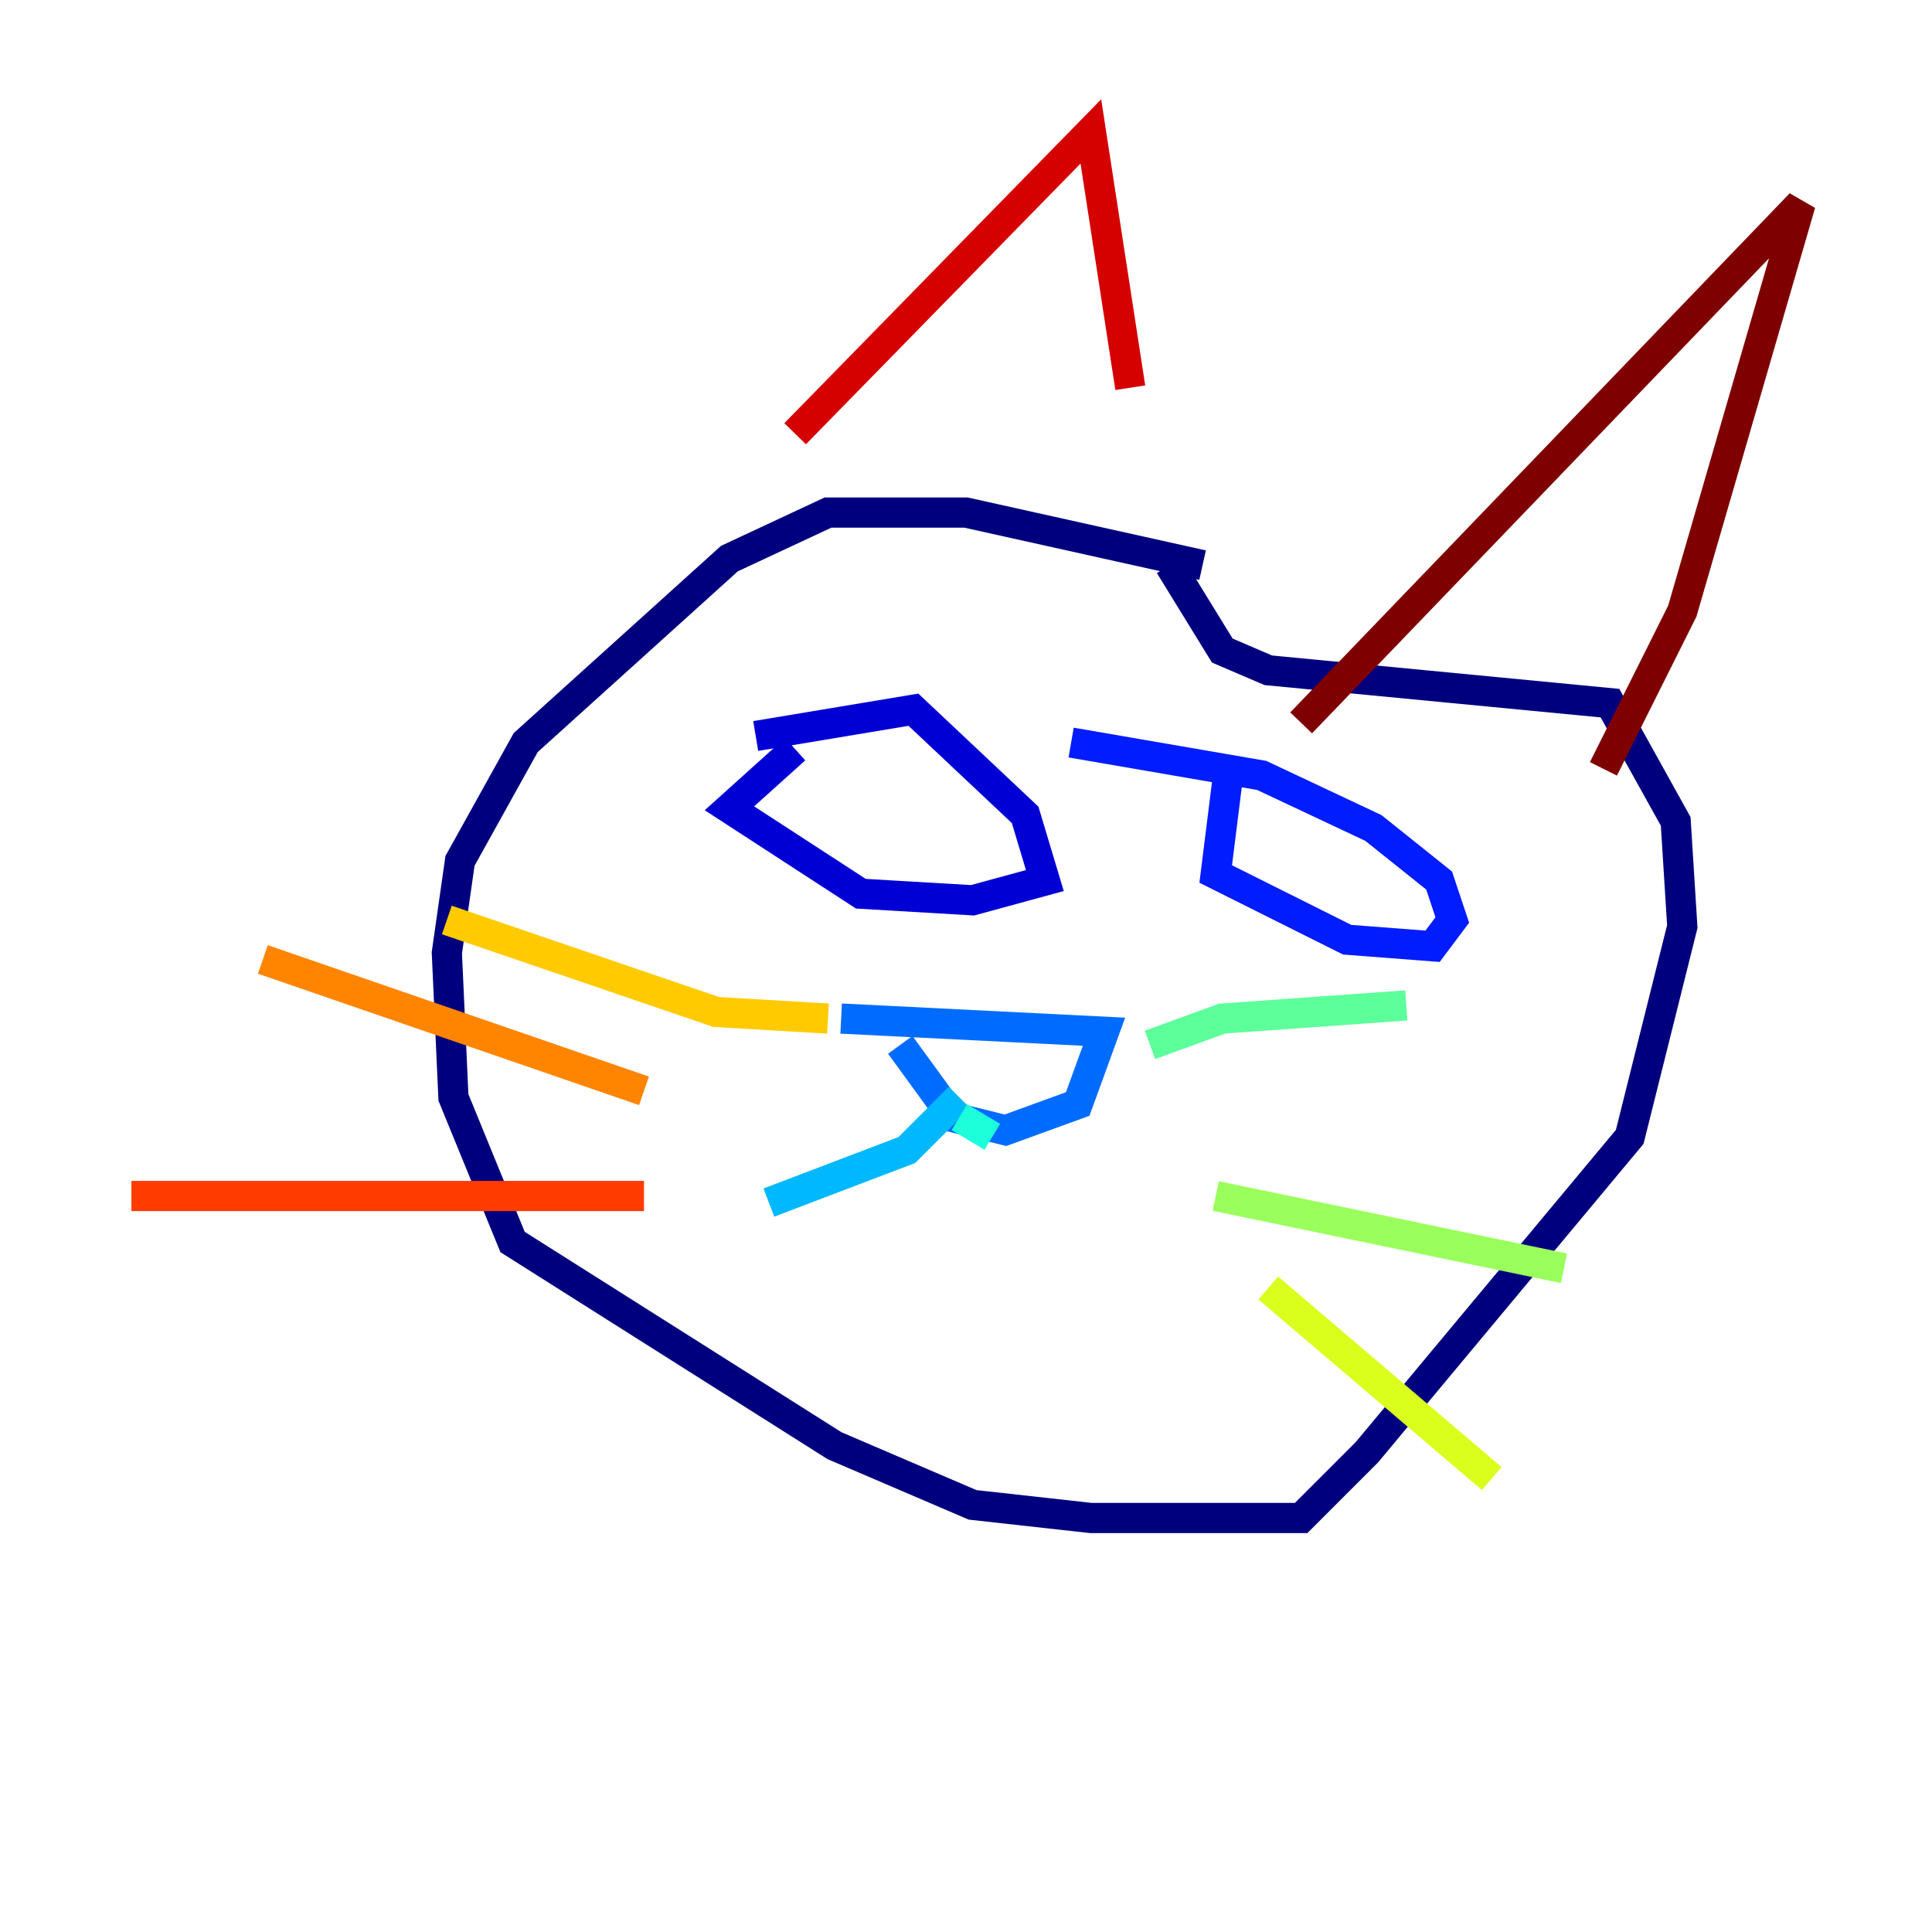 <?xml version="1.0" encoding="utf-8" ?>
<svg baseProfile="tiny" height="128" version="1.2" viewBox="0,0,128,128" width="128" xmlns="http://www.w3.org/2000/svg" xmlns:ev="http://www.w3.org/2001/xml-events" xmlns:xlink="http://www.w3.org/1999/xlink"><defs /><polyline fill="none" points="79.674,37.442 64.0,33.959 54.857,33.959 48.327,37.007 34.83,49.197 30.476,57.034 29.605,63.129 30.041,72.707 33.959,82.286 55.292,95.782 64.435,99.701 72.272,100.571 86.204,100.571 90.558,96.218 107.973,75.32 111.456,61.388 111.02,54.422 106.667,46.585 84.027,44.408 80.98,43.102 77.497,37.442" stroke="#00007f" stroke-width="2" /><polyline fill="none" points="52.68,49.633 48.327,53.551 57.034,59.211 64.435,59.646 69.225,58.34 67.918,53.986 60.517,47.02 50.068,48.762" stroke="#0000d5" stroke-width="2" /><polyline fill="none" points="81.415,50.939 80.544,57.905 89.252,62.258 94.912,62.694 96.218,60.952 95.347,58.34 90.993,54.857 83.592,51.374 70.966,49.197" stroke="#001cff" stroke-width="2" /><polyline fill="none" points="55.728,67.483 73.143,68.354 71.401,73.143 66.612,74.884 63.129,74.014 59.646,69.225" stroke="#006cff" stroke-width="2" /><polyline fill="none" points="63.565,72.707 60.082,76.191 50.939,79.674" stroke="#00b8ff" stroke-width="2" /><polyline fill="none" points="63.565,74.014 65.742,75.32" stroke="#1cffda" stroke-width="2" /><polyline fill="none" points="76.191,69.225 80.98,67.483 93.17,66.612" stroke="#5cff9a" stroke-width="2" /><polyline fill="none" points="80.544,79.238 103.619,84.027" stroke="#9aff5c" stroke-width="2" /><polyline fill="none" points="84.027,85.333 98.83,97.959" stroke="#daff1c" stroke-width="2" /><polyline fill="none" points="54.857,67.483 47.456,67.048 29.605,60.952" stroke="#ffcb00" stroke-width="2" /><polyline fill="none" points="42.667,72.272 17.415,63.565" stroke="#ff8500" stroke-width="2" /><polyline fill="none" points="42.667,79.238 8.707,79.238" stroke="#ff3b00" stroke-width="2" /><polyline fill="none" points="52.68,28.735 72.272,8.707 74.884,25.687" stroke="#d50000" stroke-width="2" /><polyline fill="none" points="86.204,47.891 119.293,13.497 111.456,40.49 106.231,50.939" stroke="#7f0000" stroke-width="2" /></svg>
